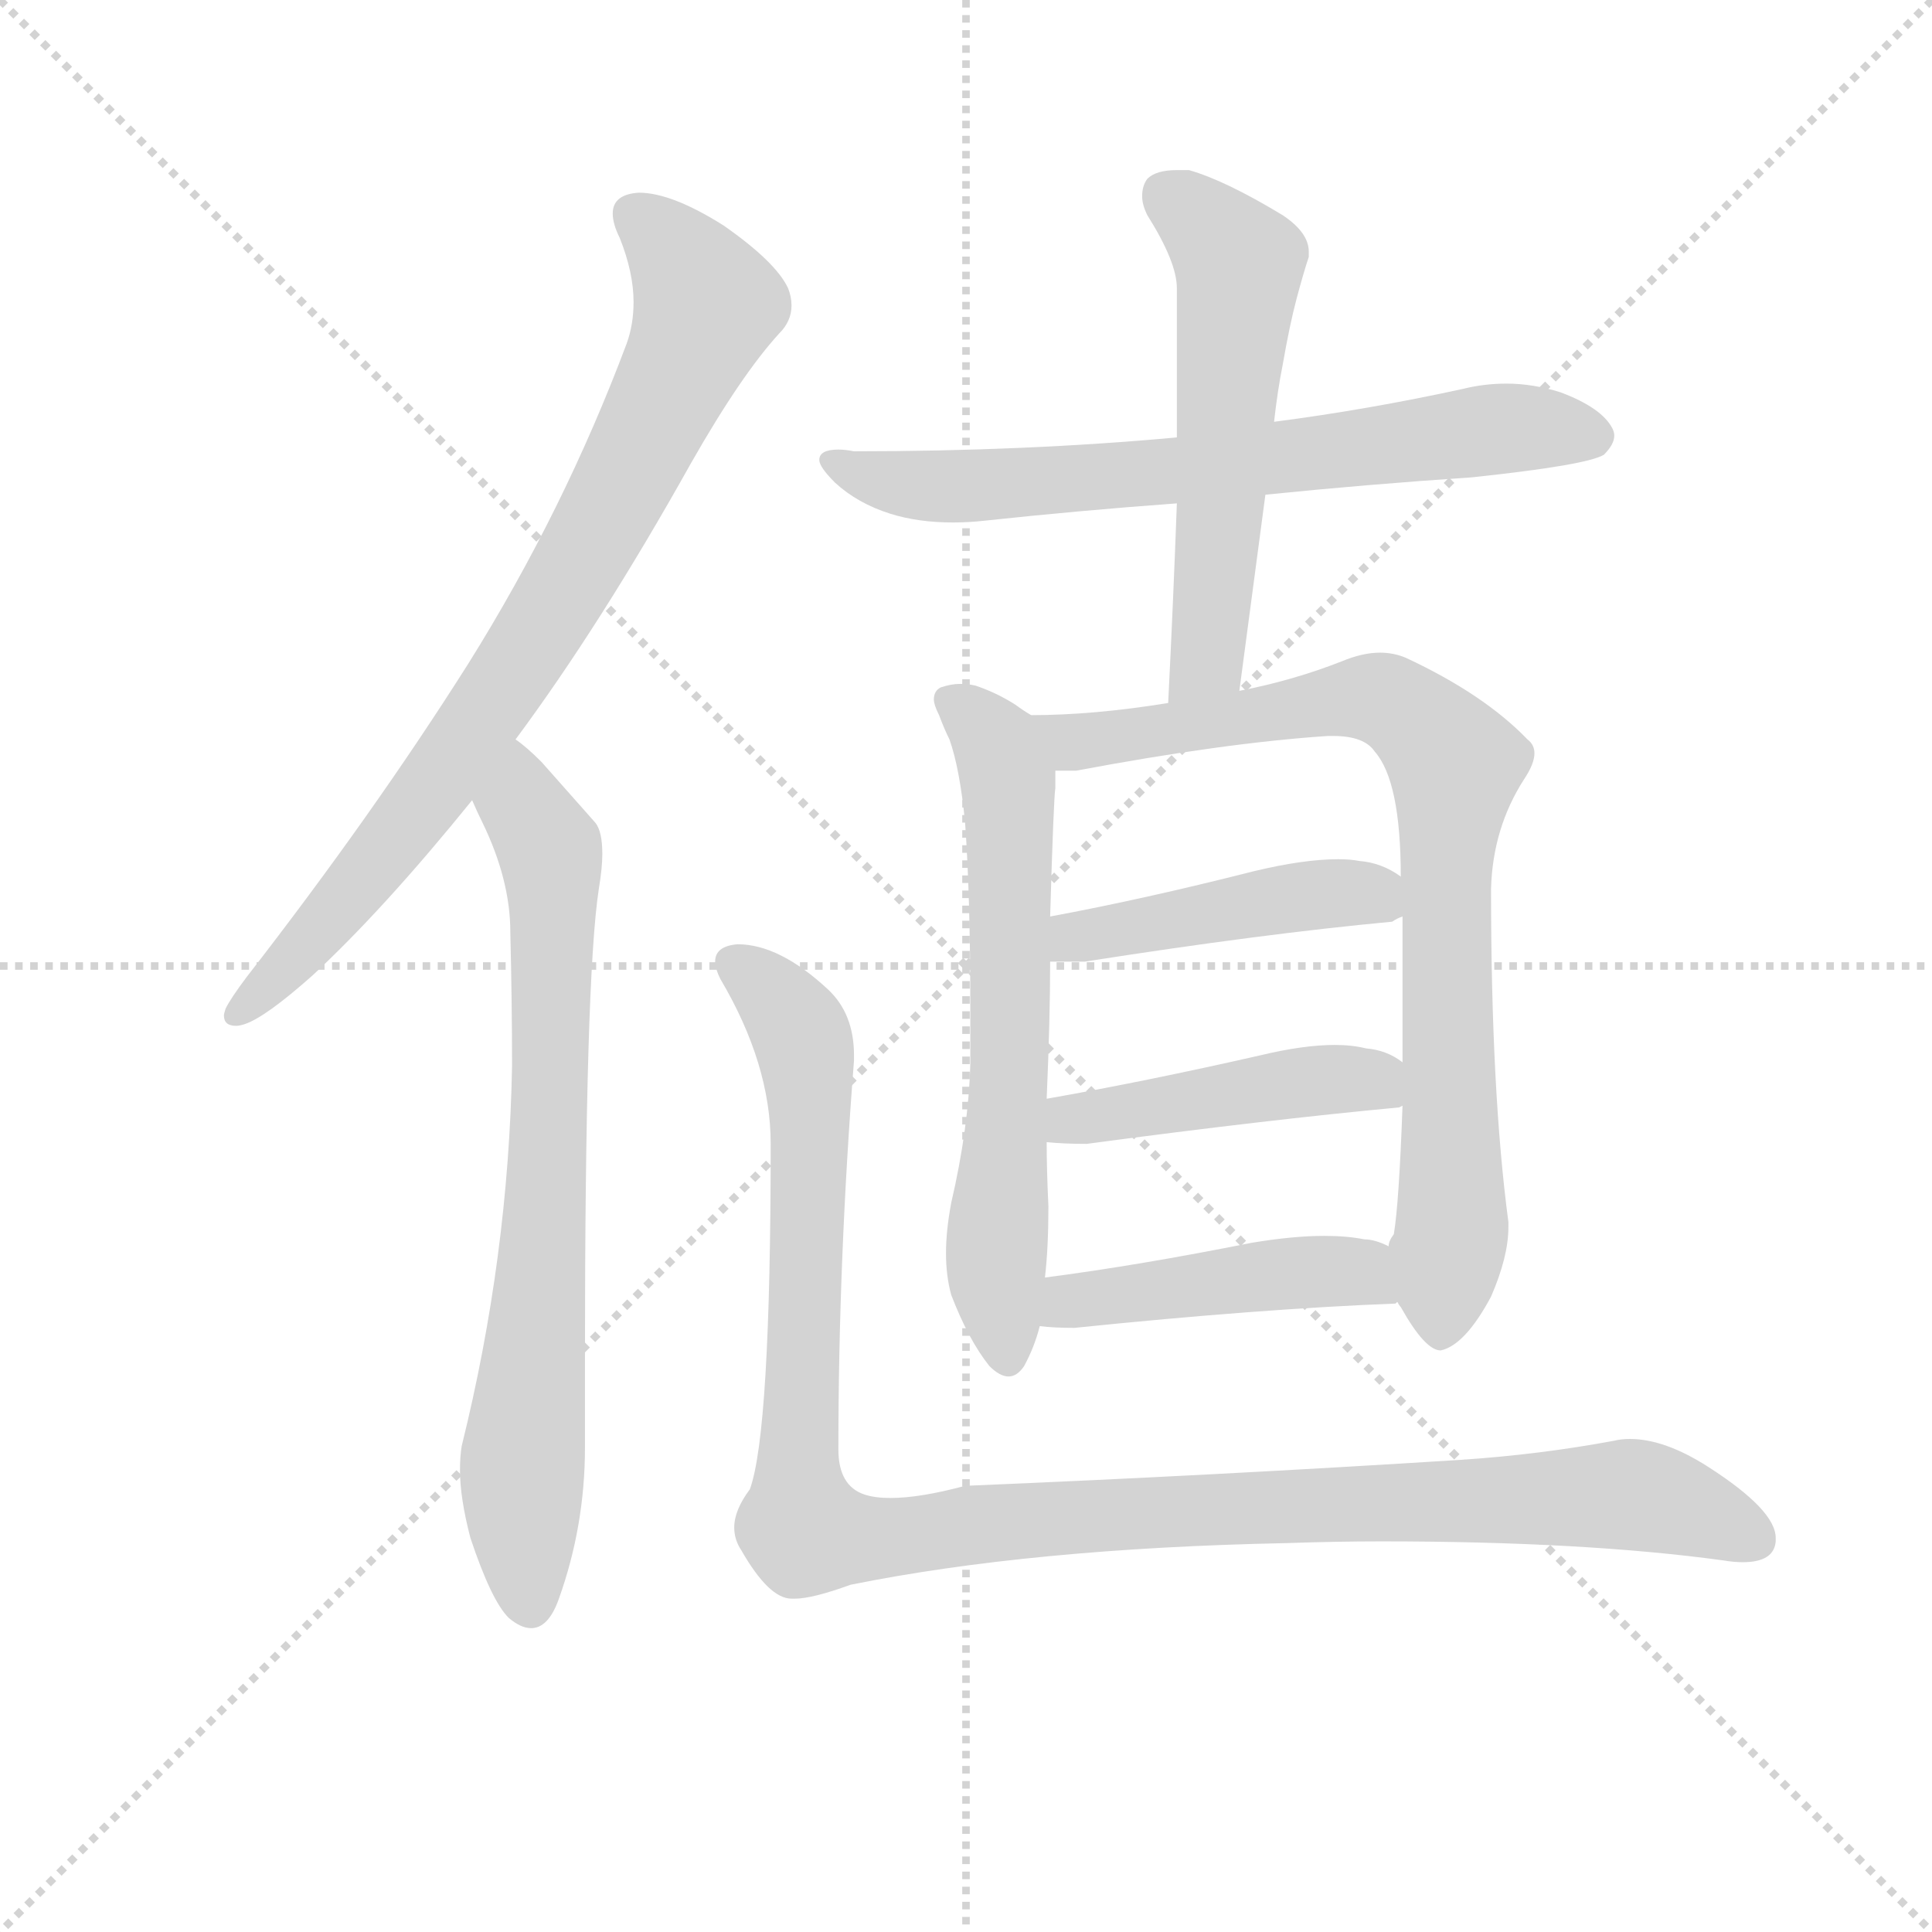<svg version="1.1" viewBox="0 0 1024 1024" xmlns="http://www.w3.org/2000/svg">
  <g stroke="lightgray" stroke-dasharray="1,1" stroke-width="1" transform="scale(4, 4)">
    <line x1="0" y1="0" x2="256" y2="256"></line>
    <line x1="256" y1="0" x2="0" y2="256"></line>
    <line x1="128" y1="0" x2="128" y2="256"></line>
    <line x1="0" y1="128" x2="256" y2="128"></line>
  </g>
  <g transform="scale(0.92, -0.92) translate(60, -830)">
    <style type="text/css">
      
        @keyframes keyframes0 {
          from {
            stroke: blue;
            stroke-dashoffset: 816;
            stroke-width: 128;
          }
          73% {
            animation-timing-function: step-end;
            stroke: blue;
            stroke-dashoffset: 0;
            stroke-width: 128;
          }
          to {
            stroke: black;
            stroke-width: 1024;
          }
        }
        #make-me-a-hanzi-animation-0 {
          animation: keyframes0 0.914s both;
          animation-delay: 0s;
          animation-timing-function: linear;
        }
      
        @keyframes keyframes1 {
          from {
            stroke: blue;
            stroke-dashoffset: 752;
            stroke-width: 128;
          }
          71% {
            animation-timing-function: step-end;
            stroke: blue;
            stroke-dashoffset: 0;
            stroke-width: 128;
          }
          to {
            stroke: black;
            stroke-width: 1024;
          }
        }
        #make-me-a-hanzi-animation-1 {
          animation: keyframes1 0.862s both;
          animation-delay: 0.914s;
          animation-timing-function: linear;
        }
      
        @keyframes keyframes2 {
          from {
            stroke: blue;
            stroke-dashoffset: 697;
            stroke-width: 128;
          }
          69% {
            animation-timing-function: step-end;
            stroke: blue;
            stroke-dashoffset: 0;
            stroke-width: 128;
          }
          to {
            stroke: black;
            stroke-width: 1024;
          }
        }
        #make-me-a-hanzi-animation-2 {
          animation: keyframes2 0.817s both;
          animation-delay: 1.776s;
          animation-timing-function: linear;
        }
      
        @keyframes keyframes3 {
          from {
            stroke: blue;
            stroke-dashoffset: 568;
            stroke-width: 128;
          }
          65% {
            animation-timing-function: step-end;
            stroke: blue;
            stroke-dashoffset: 0;
            stroke-width: 128;
          }
          to {
            stroke: black;
            stroke-width: 1024;
          }
        }
        #make-me-a-hanzi-animation-3 {
          animation: keyframes3 0.712s both;
          animation-delay: 2.593s;
          animation-timing-function: linear;
        }
      
        @keyframes keyframes4 {
          from {
            stroke: blue;
            stroke-dashoffset: 646;
            stroke-width: 128;
          }
          68% {
            animation-timing-function: step-end;
            stroke: blue;
            stroke-dashoffset: 0;
            stroke-width: 128;
          }
          to {
            stroke: black;
            stroke-width: 1024;
          }
        }
        #make-me-a-hanzi-animation-4 {
          animation: keyframes4 0.776s both;
          animation-delay: 3.306s;
          animation-timing-function: linear;
        }
      
        @keyframes keyframes5 {
          from {
            stroke: blue;
            stroke-dashoffset: 840;
            stroke-width: 128;
          }
          73% {
            animation-timing-function: step-end;
            stroke: blue;
            stroke-dashoffset: 0;
            stroke-width: 128;
          }
          to {
            stroke: black;
            stroke-width: 1024;
          }
        }
        #make-me-a-hanzi-animation-5 {
          animation: keyframes5 0.934s both;
          animation-delay: 4.081s;
          animation-timing-function: linear;
        }
      
        @keyframes keyframes6 {
          from {
            stroke: blue;
            stroke-dashoffset: 454;
            stroke-width: 128;
          }
          60% {
            animation-timing-function: step-end;
            stroke: blue;
            stroke-dashoffset: 0;
            stroke-width: 128;
          }
          to {
            stroke: black;
            stroke-width: 1024;
          }
        }
        #make-me-a-hanzi-animation-6 {
          animation: keyframes6 0.619s both;
          animation-delay: 5.015s;
          animation-timing-function: linear;
        }
      
        @keyframes keyframes7 {
          from {
            stroke: blue;
            stroke-dashoffset: 458;
            stroke-width: 128;
          }
          60% {
            animation-timing-function: step-end;
            stroke: blue;
            stroke-dashoffset: 0;
            stroke-width: 128;
          }
          to {
            stroke: black;
            stroke-width: 1024;
          }
        }
        #make-me-a-hanzi-animation-7 {
          animation: keyframes7 0.623s both;
          animation-delay: 5.634s;
          animation-timing-function: linear;
        }
      
        @keyframes keyframes8 {
          from {
            stroke: blue;
            stroke-dashoffset: 457;
            stroke-width: 128;
          }
          60% {
            animation-timing-function: step-end;
            stroke: blue;
            stroke-dashoffset: 0;
            stroke-width: 128;
          }
          to {
            stroke: black;
            stroke-width: 1024;
          }
        }
        #make-me-a-hanzi-animation-8 {
          animation: keyframes8 0.622s both;
          animation-delay: 6.257s;
          animation-timing-function: linear;
        }
      
        @keyframes keyframes9 {
          from {
            stroke: blue;
            stroke-dashoffset: 1152;
            stroke-width: 128;
          }
          79% {
            animation-timing-function: step-end;
            stroke: blue;
            stroke-dashoffset: 0;
            stroke-width: 128;
          }
          to {
            stroke: black;
            stroke-width: 1024;
          }
        }
        #make-me-a-hanzi-animation-9 {
          animation: keyframes9 1.188s both;
          animation-delay: 6.879s;
          animation-timing-function: linear;
        }
      
    </style>
    
      <path d="M 210 448 Q 155 361 82 267 Q 73 255 70 249 Q 69 246 69 245 Q 69 239 76 239 Q 78 239 81 240 Q 93 244 120 268 Q 161 306 212 369 L 237 404 Q 286 470 338 563 Q 367 614 389 638 Q 396 645 396 654 Q 396 659 394 664 Q 387 679 357 700 Q 327 719 308 719 Q 293 718 293 707 Q 293 701 297 693 Q 305 673 305 656 Q 305 643 301 632 Q 265 536 210 448 Z" fill="lightgray"></path>
    
      <path d="M 212 369 Q 215 362 218 356 Q 234 323 234 293 Q 235 252 235 216 Q 233 106 206 -3 Q 205 -9 205 -17 Q 205 -33 211 -56 Q 223 -92 233 -102 Q 240 -108 246 -108 Q 256 -108 262 -91 Q 277 -49 277 -4 L 277 47 Q 277 266 285 318 Q 287 330 287 338 Q 287 351 283 356 L 252 391 Q 243 400 237 404 C 214 423 199 396 212 369 Z" fill="lightgray"></path>
    
      <path d="M 669 545 Q 728 551 788 555 Q 854 562 864 568 Q 870 574 870 579 Q 870 581 869 583 Q 863 595 839 604 Q 823 609 808 609 Q 795 609 783 606 Q 728 594 674 587 L 618 578 Q 531 570 432 570 Q 427 571 423 571 Q 412 571 412 565 Q 412 561 421 552 Q 434 540 453 534 Q 469 529 489 529 Q 498 529 507 530 Q 563 536 618 540 L 669 545 Z" fill="lightgray"></path>
    
      <path d="M 654 432 L 669 545 L 674 587 Q 676 605 679 620 Q 683 643 687 658 Q 691 673 694 682 L 694 685 Q 694 696 679 706 Q 646 726 625 732 L 618 732 Q 606 732 601 727 Q 598 723 598 717 Q 598 712 601 706 Q 618 679 618 664 L 618 578 L 618 540 Q 616 485 613 425 C 612 395 650 402 654 432 Z" fill="lightgray"></path>
    
      <path d="M 534 418 Q 529 421 525 424 Q 514 431 502 435 Q 498 436 493 436 Q 488 436 482 434 Q 478 432 478 427 Q 478 424 481 418 Q 484 410 487 404 Q 493 387 496 356 Q 499 314 499 250 L 499 217 Q 498 180 488 137 Q 485 121 485 108 Q 485 95 488 84 Q 498 58 510 43 Q 516 37 521 37 Q 526 37 530 43 Q 536 54 539 66 L 542 94 Q 544 111 544 135 Q 543 156 543 172 L 543 197 Q 545 243 545 276 L 545 302 Q 547 370 548 376 L 548 386 C 548 408 548 408 534 418 Z" fill="lightgray"></path>
    
      <path d="M 799 318 Q 800 353 818 381 Q 824 390 824 396 Q 824 401 820 404 Q 795 430 750 451 Q 743 454 735 454 Q 725 454 713 449 Q 685 438 654 432 L 613 425 Q 570 418 534 418 C 504 417 518 384 548 386 L 560 386 Q 645 402 705 406 L 708 406 Q 726 406 732 397 Q 747 380 747 325 L 748 302 L 748 218 L 748 193 Q 746 137 743 119 Q 740 115 740 112 C 736 95 736 95 745 80 Q 746 78 747 77 Q 761 52 770 52 Q 784 55 799 83 Q 809 106 809 123 L 809 126 Q 799 201 799 318 Z" fill="lightgray"></path>
    
      <path d="M 742 299 Q 745 301 748 302 C 768 312 768 312 747 325 Q 736 333 723 334 Q 718 335 711 335 Q 691 335 662 328 Q 599 312 545 302 C 516 296 515 276 545 276 L 565 276 Q 667 292 742 299 Z" fill="lightgray"></path>
    
      <path d="M 746 192 L 748 193 C 777 199 773 202 748 218 Q 739 225 727 226 Q 719 228 709 228 Q 691 228 666 222 Q 600 207 543 197 C 513 192 513 174 543 172 Q 553 171 566 171 Q 671 185 746 192 Z" fill="lightgray"></path>
    
      <path d="M 539 66 Q 547 65 559 65 Q 666 76 744 79 L 745 80 C 775 85 768 100 740 112 Q 732 116 726 116 Q 716 118 703 118 Q 685 118 661 114 Q 596 101 542 94 C 512 90 509 69 539 66 Z" fill="lightgray"></path>
    
      <path d="M 432 219 L 432 222 Q 432 246 417 260 Q 389 286 365 286 Q 352 285 352 276 Q 352 272 355 266 Q 384 217 384 171 Q 384 5 372 -28 Q 363 -40 363 -50 Q 363 -57 367 -63 Q 383 -91 396 -91 L 398 -91 Q 408 -91 430 -83 Q 534 -62 681 -59 Q 710 -58 736 -58 Q 853 -58 933 -69 Q 939 -70 944 -70 Q 962 -70 963 -58 L 963 -56 Q 963 -40 924 -15 Q 899 1 879 1 Q 874 1 870 0 Q 827 -8 782 -11 Q 640 -20 496 -26 Q 470 -33 453 -33 Q 444 -33 438 -31 Q 423 -26 423 -5 Q 423 104 432 219 Z" fill="lightgray"></path>
    
    
      <clipPath id="make-me-a-hanzi-clip-0">
        <path d="M 210 448 Q 155 361 82 267 Q 73 255 70 249 Q 69 246 69 245 Q 69 239 76 239 Q 78 239 81 240 Q 93 244 120 268 Q 161 306 212 369 L 237 404 Q 286 470 338 563 Q 367 614 389 638 Q 396 645 396 654 Q 396 659 394 664 Q 387 679 357 700 Q 327 719 308 719 Q 293 718 293 707 Q 293 701 297 693 Q 305 673 305 656 Q 305 643 301 632 Q 265 536 210 448 Z"></path>
      </clipPath>
      <path clip-path="url(#make-me-a-hanzi-clip-0)" d="M 306 706 L 326 689 L 347 654 L 325 603 L 223 423 L 160 337 L 76 246" fill="none" id="make-me-a-hanzi-animation-0" stroke-dasharray="688 1376" stroke-linecap="round"></path>
    
      <clipPath id="make-me-a-hanzi-clip-1">
        <path d="M 212 369 Q 215 362 218 356 Q 234 323 234 293 Q 235 252 235 216 Q 233 106 206 -3 Q 205 -9 205 -17 Q 205 -33 211 -56 Q 223 -92 233 -102 Q 240 -108 246 -108 Q 256 -108 262 -91 Q 277 -49 277 -4 L 277 47 Q 277 266 285 318 Q 287 330 287 338 Q 287 351 283 356 L 252 391 Q 243 400 237 404 C 214 423 199 396 212 369 Z"></path>
      </clipPath>
      <path clip-path="url(#make-me-a-hanzi-clip-1)" d="M 236 396 L 241 366 L 257 341 L 258 327 L 256 151 L 241 -13 L 245 -94" fill="none" id="make-me-a-hanzi-animation-1" stroke-dasharray="624 1248" stroke-linecap="round"></path>
    
      <clipPath id="make-me-a-hanzi-clip-2">
        <path d="M 669 545 Q 728 551 788 555 Q 854 562 864 568 Q 870 574 870 579 Q 870 581 869 583 Q 863 595 839 604 Q 823 609 808 609 Q 795 609 783 606 Q 728 594 674 587 L 618 578 Q 531 570 432 570 Q 427 571 423 571 Q 412 571 412 565 Q 412 561 421 552 Q 434 540 453 534 Q 469 529 489 529 Q 498 529 507 530 Q 563 536 618 540 L 669 545 Z"></path>
      </clipPath>
      <path clip-path="url(#make-me-a-hanzi-clip-2)" d="M 421 562 L 453 552 L 513 550 L 814 584 L 858 578" fill="none" id="make-me-a-hanzi-animation-2" stroke-dasharray="569 1138" stroke-linecap="round"></path>
    
      <clipPath id="make-me-a-hanzi-clip-3">
        <path d="M 654 432 L 669 545 L 674 587 Q 676 605 679 620 Q 683 643 687 658 Q 691 673 694 682 L 694 685 Q 694 696 679 706 Q 646 726 625 732 L 618 732 Q 606 732 601 727 Q 598 723 598 717 Q 598 712 601 706 Q 618 679 618 664 L 618 578 L 618 540 Q 616 485 613 425 C 612 395 650 402 654 432 Z"></path>
      </clipPath>
      <path clip-path="url(#make-me-a-hanzi-clip-3)" d="M 610 719 L 633 703 L 654 675 L 636 456 L 619 432" fill="none" id="make-me-a-hanzi-animation-3" stroke-dasharray="440 880" stroke-linecap="round"></path>
    
      <clipPath id="make-me-a-hanzi-clip-4">
        <path d="M 534 418 Q 529 421 525 424 Q 514 431 502 435 Q 498 436 493 436 Q 488 436 482 434 Q 478 432 478 427 Q 478 424 481 418 Q 484 410 487 404 Q 493 387 496 356 Q 499 314 499 250 L 499 217 Q 498 180 488 137 Q 485 121 485 108 Q 485 95 488 84 Q 498 58 510 43 Q 516 37 521 37 Q 526 37 530 43 Q 536 54 539 66 L 542 94 Q 544 111 544 135 Q 543 156 543 172 L 543 197 Q 545 243 545 276 L 545 302 Q 547 370 548 376 L 548 386 C 548 408 548 408 534 418 Z"></path>
      </clipPath>
      <path clip-path="url(#make-me-a-hanzi-clip-4)" d="M 489 426 L 514 401 L 521 376 L 522 207 L 514 113 L 520 48" fill="none" id="make-me-a-hanzi-animation-4" stroke-dasharray="518 1036" stroke-linecap="round"></path>
    
      <clipPath id="make-me-a-hanzi-clip-5">
        <path d="M 799 318 Q 800 353 818 381 Q 824 390 824 396 Q 824 401 820 404 Q 795 430 750 451 Q 743 454 735 454 Q 725 454 713 449 Q 685 438 654 432 L 613 425 Q 570 418 534 418 C 504 417 518 384 548 386 L 560 386 Q 645 402 705 406 L 708 406 Q 726 406 732 397 Q 747 380 747 325 L 748 302 L 748 218 L 748 193 Q 746 137 743 119 Q 740 115 740 112 C 736 95 736 95 745 80 Q 746 78 747 77 Q 761 52 770 52 Q 784 55 799 83 Q 809 106 809 123 L 809 126 Q 799 201 799 318 Z"></path>
      </clipPath>
      <path clip-path="url(#make-me-a-hanzi-clip-5)" d="M 541 415 L 566 402 L 733 428 L 757 414 L 778 389 L 773 336 L 777 125 L 771 63" fill="none" id="make-me-a-hanzi-animation-5" stroke-dasharray="712 1424" stroke-linecap="round"></path>
    
      <clipPath id="make-me-a-hanzi-clip-6">
        <path d="M 742 299 Q 745 301 748 302 C 768 312 768 312 747 325 Q 736 333 723 334 Q 718 335 711 335 Q 691 335 662 328 Q 599 312 545 302 C 516 296 515 276 545 276 L 565 276 Q 667 292 742 299 Z"></path>
      </clipPath>
      <path clip-path="url(#make-me-a-hanzi-clip-6)" d="M 550 283 L 568 292 L 686 313 L 726 316 L 742 307" fill="none" id="make-me-a-hanzi-animation-6" stroke-dasharray="326 652" stroke-linecap="round"></path>
    
      <clipPath id="make-me-a-hanzi-clip-7">
        <path d="M 746 192 L 748 193 C 777 199 773 202 748 218 Q 739 225 727 226 Q 719 228 709 228 Q 691 228 666 222 Q 600 207 543 197 C 513 192 513 174 543 172 Q 553 171 566 171 Q 671 185 746 192 Z"></path>
      </clipPath>
      <path clip-path="url(#make-me-a-hanzi-clip-7)" d="M 549 178 L 557 185 L 692 207 L 729 208 L 744 199" fill="none" id="make-me-a-hanzi-animation-7" stroke-dasharray="330 660" stroke-linecap="round"></path>
    
      <clipPath id="make-me-a-hanzi-clip-8">
        <path d="M 539 66 Q 547 65 559 65 Q 666 76 744 79 L 745 80 C 775 85 768 100 740 112 Q 732 116 726 116 Q 716 118 703 118 Q 685 118 661 114 Q 596 101 542 94 C 512 90 509 69 539 66 Z"></path>
      </clipPath>
      <path clip-path="url(#make-me-a-hanzi-clip-8)" d="M 544 73 L 579 84 L 685 97 L 723 97 L 739 85" fill="none" id="make-me-a-hanzi-animation-8" stroke-dasharray="329 658" stroke-linecap="round"></path>
    
      <clipPath id="make-me-a-hanzi-clip-9">
        <path d="M 432 219 L 432 222 Q 432 246 417 260 Q 389 286 365 286 Q 352 285 352 276 Q 352 272 355 266 Q 384 217 384 171 Q 384 5 372 -28 Q 363 -40 363 -50 Q 363 -57 367 -63 Q 383 -91 396 -91 L 398 -91 Q 408 -91 430 -83 Q 534 -62 681 -59 Q 710 -58 736 -58 Q 853 -58 933 -69 Q 939 -70 944 -70 Q 962 -70 963 -58 L 963 -56 Q 963 -40 924 -15 Q 899 1 879 1 Q 874 1 870 0 Q 827 -8 782 -11 Q 640 -20 496 -26 Q 470 -33 453 -33 Q 444 -33 438 -31 Q 423 -26 423 -5 Q 423 104 432 219 Z"></path>
      </clipPath>
      <path clip-path="url(#make-me-a-hanzi-clip-9)" d="M 363 275 L 394 247 L 406 213 L 402 -50 L 432 -57 L 680 -37 L 882 -31 L 951 -57" fill="none" id="make-me-a-hanzi-animation-9" stroke-dasharray="1024 2048" stroke-linecap="round"></path>
    
  </g>
</svg>